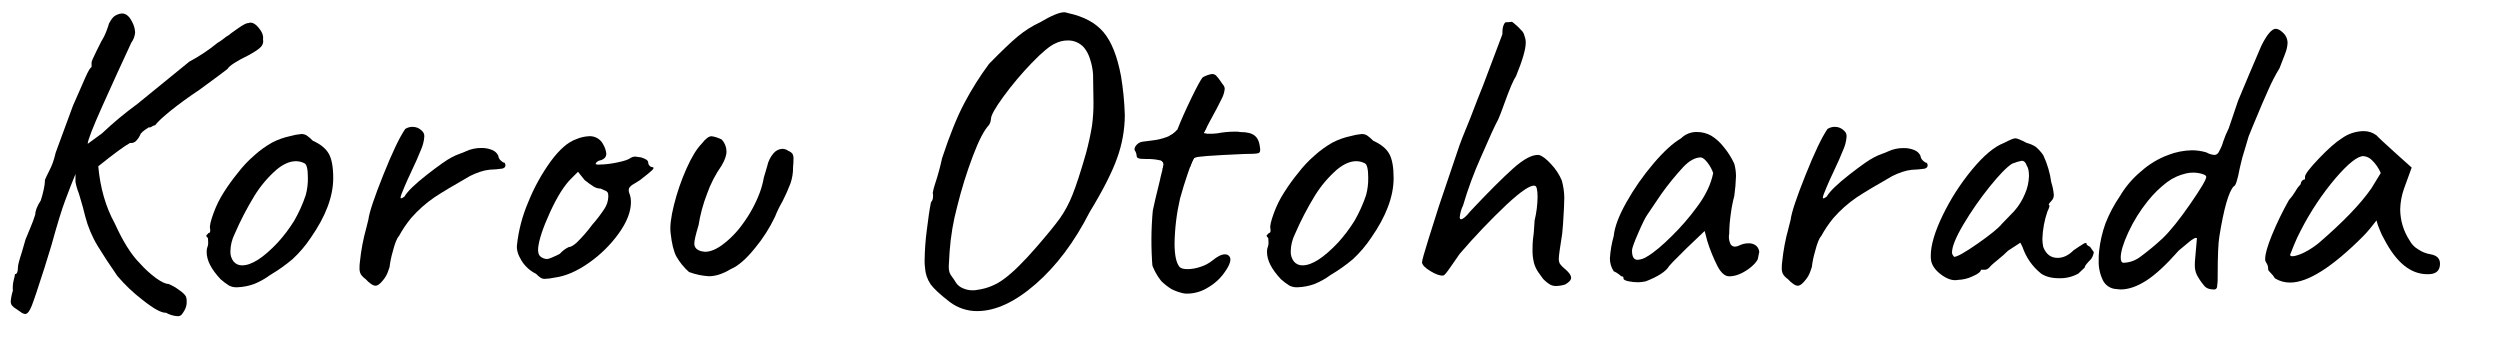 <svg xmlns="http://www.w3.org/2000/svg" xmlns:xlink="http://www.w3.org/1999/xlink" width="1250" height="180" viewBox="0 100 1250 180" aria-labelledby="korou_name_description">
  <defs>
    <clipPath id="Kurou-clip-path-1">
      <path d="M130.55,123.34q-1.38,1.59-6,4.13-9.52,4.66-10.79,7-1.06.85-4.76,3.6t-9.21,6.77q-8.25,5.51-14.29,10.37t-7.94,7.41a3.09,3.09,0,0,0-1.59.63,1.88,1.88,0,0,1-1.59.42,20.48,20.48,0,0,0-1.9,1.27,9.9,9.9,0,0,0-2.12,1.9,10.84,10.84,0,0,1-2,3.28A3.63,3.63,0,0,1,65,171.5q-4,2.12-15.87,11.64,1.48,16.3,8.25,28.57,6.14,13.55,12.49,19.89a52.45,52.45,0,0,0,8.36,7.62q3.91,2.75,6,2.75a23.86,23.86,0,0,1,5.29,3q3.38,2.33,3.6,3.81a4.43,4.43,0,0,1,.21,1.69,8.12,8.12,0,0,1-1.06,4.66,15.25,15.25,0,0,1-1.48,2.22,2.66,2.66,0,0,1-2.12.74A13.38,13.38,0,0,1,83,256.37q-3.39.21-11.64-6.35A81.82,81.82,0,0,1,58.69,238q-5.72-8.25-9.84-15a55.25,55.25,0,0,1-6.24-14.82q-.85-3.81-3.17-11.43A30.1,30.1,0,0,1,37.74,191v-4l-2.54,6.35q-.21.63-2.65,7t-6.88,22.44l-3.39,11Q17.42,249,15.83,253t-3.28,4a4.33,4.33,0,0,1-2.22-1l-2-1.38A8.83,8.83,0,0,1,6,252.77a3.43,3.43,0,0,1-.63-2.12,23.67,23.67,0,0,1,1.06-5.29,16.44,16.44,0,0,1,.42-5.29,22.42,22.42,0,0,0,.64-3q1.48,0,1.48-3.39,0-1.69,1.9-7.41l1.9-6.56,2.54-6.14a63.16,63.16,0,0,0,2.33-6.35q0-2.75,2.75-7a52.09,52.09,0,0,0,1.48-5.5,24.18,24.18,0,0,0,.63-4.87q.42-1.06,2.33-4.87a33.14,33.14,0,0,0,2.75-7.62,12.27,12.27,0,0,1,.74-2.33q.53-1.27,1.16-3.17l7-19,3.17-7.2q.42-1.06,2.86-6.56t3.28-5.5v-2.33q0-.84,2.33-5.5l2.54-5.08a29.13,29.13,0,0,0,2.65-5.4q1-2.64,1.16-3.49c.14-.28.42-.77.85-1.48a9.85,9.85,0,0,1,1.48-1.9A7.44,7.44,0,0,1,61,106.73q3,0,5.08,4.23a12.13,12.13,0,0,1,1.48,5.29,9.91,9.91,0,0,1-1.9,5.08q-7.2,15.45-14.5,31.75t-7.3,18.84l7.2-5.29A178.37,178.37,0,0,1,68.64,152l26-21.17a85.06,85.06,0,0,0,14-9.31,27.31,27.31,0,0,0,3.39-2.33,12,12,0,0,1,2.12-1.48q1.27-1.06,5.08-3.7t4.87-2.43q2.33-1.06,5.08,2.12t2.33,5.93A4.14,4.14,0,0,1,130.55,123.34Z" fill="none"/>
    </clipPath>
    <clipPath id="Kurou-clip-path-2">
      <path d="M114.57,242.82a31.44,31.44,0,0,1-4.23-3.17q-7-7.41-7-13.55a7.4,7.4,0,0,1,.21-2.12,6.31,6.31,0,0,0,.53-3c-.07-1-.11-1.62-.11-1.91-.57-.56-.85-1-.85-1.16a.85.85,0,0,1,.42-.63,2.1,2.1,0,0,0,.64-.74c.85,0,1.13-.77.85-2.33q-.43-1.69,1.69-7.51A52,52,0,0,1,112,196a98.78,98.78,0,0,1,6.88-9.52,58.93,58.93,0,0,1,8.15-8.68,49.22,49.22,0,0,1,9.1-6.56,35,35,0,0,1,8.89-3.17,29.53,29.53,0,0,1,5.71-1.06,4.84,4.84,0,0,1,2.65.74,20.39,20.39,0,0,1,3.07,2.65q5.72,2.54,7.94,6.46t2.22,12.17q0,13.76-11.22,29.84a59.55,59.55,0,0,1-9.1,10.69,81,81,0,0,1-11.22,7.94,36,36,0,0,1-8.15,4.55,27.41,27.41,0,0,1-8.36,1.59A8.1,8.1,0,0,1,114.57,242.82Zm32.49-32.38a70.48,70.48,0,0,0,5.82-12.91,31.08,31.08,0,0,0,1.06-8.68q0-6.35-1.69-7.2A9.41,9.41,0,0,0,148,180.6q-4.66,0-9.74,4.23a57.39,57.39,0,0,0-11,13A152.47,152.47,0,0,0,117.32,217a20.09,20.09,0,0,0-2.12,8.68,7.68,7.68,0,0,0,1.59,5.08,5.34,5.34,0,0,0,4.34,1.91q7,0,17.78-11.43A74.73,74.73,0,0,0,147.06,210.44Z" fill="none"/>
    </clipPath>
    <clipPath id="Kurou-clip-path-3">
      <path d="M180.39,237.11a6.29,6.29,0,0,1-.63-3.17,19.71,19.71,0,0,1,.21-3.17A100.38,100.38,0,0,1,183.14,214l1.06-4.23q.64-5.29,7.41-22.22t11-23.07a6.68,6.68,0,0,1,3.6-1.06,6.34,6.34,0,0,1,4.66,1.9,3.55,3.55,0,0,1,1.27,3.17,19.37,19.37,0,0,1-1.59,6.24q-1.59,4.13-5.4,12.17-.85,1.7-2.86,6.35t-2,5.5c0,.28.07.42.21.42a1.41,1.41,0,0,0,.85-.32,5.57,5.57,0,0,1,.85-.53q2.33-4,11.32-11t12.38-8.68a25.33,25.33,0,0,1,3.81-1.69q2.33-.84,3.17-1.27a17.8,17.8,0,0,1,8-1.69,13.07,13.07,0,0,1,5.19,1,5.58,5.58,0,0,1,3.07,2.86,3.67,3.67,0,0,0,1.16,2.33,7.61,7.61,0,0,0,1.38,1.06.82.82,0,0,1,.85.53,2.47,2.47,0,0,1,.21.74c0,1-.57,1.59-1.69,1.8a52.51,52.51,0,0,1-6.14.53,21.78,21.78,0,0,0-4.87,1.06A38.93,38.93,0,0,0,235,188q-11.86,6.77-17.67,10.58A61.58,61.58,0,0,0,205.58,209a57,57,0,0,0-6.14,9.1q-1.48,1.48-3.07,7.72a47.11,47.11,0,0,0-1.59,7.73c-.14.42-.42,1.24-.85,2.43a13,13,0,0,1-1.91,3.49q-2.54,3.39-4.23,3.39-1.91,0-5.08-3.39A8.89,8.89,0,0,1,180.39,237.11Z" fill="none"/>
    </clipPath>
    <clipPath id="Kurou-clip-path-4">
      <path d="M272.46,239.43a3.91,3.91,0,0,1-2.12-.53,14.67,14.67,0,0,1-2.33-2,17.54,17.54,0,0,1-7.3-6.67q-2.65-4.34-2.22-7.73a74,74,0,0,1,5.61-21.38,94.9,94.9,0,0,1,11.32-20.53q6.56-8.89,12.7-11a18.35,18.35,0,0,1,6.35-1.48,7.41,7.41,0,0,1,7.2,4.23,11.44,11.44,0,0,1,1.48,4.45q0,2.54-3,3.39a2.6,2.6,0,0,0-1.48.63,1.7,1.7,0,0,0-.85,1.27,4.23,4.23,0,0,0,1.9.21,46.55,46.55,0,0,0,8.89-1.06q5.29-1.06,6.77-2.33a5,5,0,0,1,2.12-.63l3,.42q3.6,1.06,3.6,2.54a2.4,2.4,0,0,0,.64,1.59,1.89,1.89,0,0,0,1.48.74q1.27.21-.32,1.69t-6,4.87q-1.06.63-3.07,1.91a5.74,5.74,0,0,0-2.33,2.12,3.81,3.81,0,0,0,.11,2.33,11.48,11.48,0,0,1,.85,4.66q0,7-6,15.45a62.52,62.52,0,0,1-15,14.82q-9,6.35-17.25,7.41A26.63,26.63,0,0,1,272.46,239.43Zm7.41-12.49a14.56,14.56,0,0,1,4.45-3.39q1.48,0,4-2.22a74.23,74.23,0,0,0,7.83-9,70.4,70.4,0,0,0,6-7.83,11.5,11.5,0,0,0,2-6.14,6.5,6.5,0,0,0-.21-1.9,2.36,2.36,0,0,0-1.38-1.16q-1.17-.53-2.22-1a6.66,6.66,0,0,1-3.49-1,48.4,48.4,0,0,1-4.55-3.28L289,185.89l-3.6,3.6q-5.08,5.08-10.37,16.61T269.07,224q-.21,3,1,4.13a5.45,5.45,0,0,0,3.49,1.38Q274.78,229.49,279.86,226.95Z" fill="none"/>
    </clipPath>
    <clipPath id="Kurou-clip-path-5">
      <path d="M338.17,228.22q-2-3.81-2.86-11.64-.64-4.87,1.69-14.18a109.48,109.48,0,0,1,6.24-18.1q3.91-8.78,7.73-12.59,2.75-3.6,4.87-3.6a16.63,16.63,0,0,1,5.08,1.69,9,9,0,0,1,2.33,5.93q0,3-2.54,7.2a58.51,58.51,0,0,0-7.2,14,76.93,76.93,0,0,0-4.23,15.66q-2.12,7-2.12,9.1a3.57,3.57,0,0,0,1,2.65,5.92,5.92,0,0,0,3.07,1.38q4,.85,9.52-3a47.21,47.21,0,0,0,10.79-11A64.6,64.6,0,0,0,380,196a43.1,43.1,0,0,0,1.91-7.2q1.48-5.08,1.69-5.71a14.18,14.18,0,0,1,3.17-6.46,6.14,6.14,0,0,1,4.44-2.22,5.09,5.09,0,0,1,3,1.06,4.76,4.76,0,0,1,2,1.38,4.82,4.82,0,0,1,.53,2.65,33.21,33.21,0,0,1-.21,4,23.81,23.81,0,0,1-1.27,8.15,90.42,90.42,0,0,1-4,9,56.2,56.2,0,0,0-3.81,7.83,74.92,74.92,0,0,1-9.95,15.56q-6.56,8.15-12.06,10.48-5.93,3.6-11,3.6a33.86,33.86,0,0,1-9.95-2.12A31.14,31.14,0,0,1,338.17,228.22Z" fill="none"/>
    </clipPath>
    <clipPath id="Kurou-clip-path-6">
      <path d="M465.27,242.08a16.21,16.21,0,0,1-2.75-8.15,22.54,22.54,0,0,1-.21-3.81,128.85,128.85,0,0,1,1.06-14.82q1.06-8.89,2.12-14.18a3.81,3.81,0,0,0,1-2.54,5.51,5.51,0,0,0-.11-2.12,26.74,26.74,0,0,1,1.06-4.23,121.37,121.37,0,0,0,3.6-13.12q5.71-17.35,11.22-27.73a151.22,151.22,0,0,1,12.28-19.47q9.1-9.31,14.29-13.65A52.55,52.55,0,0,1,520.3,111q8.25-4.87,11.85-4.87a6.76,6.76,0,0,1,1.9.42q11.85,2.54,17.78,9.63t8.68,21.91a145.92,145.92,0,0,1,1.9,19.47,63.91,63.91,0,0,1-3.81,21.38Q554.79,189.7,544.85,206q-11.43,22.44-27,36t-29.31,13.55A22.57,22.57,0,0,1,475,251.08Q467.59,245.36,465.27,242.08Zm36.93-2.75q6.45-4.76,16-15.77,8.25-9.52,11.75-14.39a56.19,56.19,0,0,0,6.24-11.64q2.75-6.77,6.77-20.74A141,141,0,0,0,546,162.92a82.72,82.72,0,0,0,.74-12l-.21-13.76a30.16,30.16,0,0,0-1.48-7.51,16.48,16.48,0,0,0-3-5.82,10.5,10.5,0,0,0-8.25-3.6,13.58,13.58,0,0,0-6.14,1.48q-4,1.7-11.85,9.84a160.54,160.54,0,0,0-14.07,16.72q-6.25,8.57-6.24,11.11a11.1,11.1,0,0,1-.21,1.27,4.63,4.63,0,0,1-.85,1.91q-3.6,3.81-8,15.45a220.42,220.42,0,0,0-7.83,25.19,119.58,119.58,0,0,0-3.81,22.65l-.42,7.2a10.78,10.78,0,0,0,.32,3,7.88,7.88,0,0,0,1.38,2.43,25.94,25.94,0,0,1,1.9,2.86,7.45,7.45,0,0,0,3.39,2.75,11.59,11.59,0,0,0,4.87,1.06,10,10,0,0,0,2.33-.21A28.36,28.36,0,0,0,502.2,239.33Z" fill="none"/>
    </clipPath>
    <clipPath id="Kurou-clip-path-7">
      <path d="M585.69,244.51a28.84,28.84,0,0,1-5.08-4,28.41,28.41,0,0,1-5-9.42q-1.17-4.33-1.16-13.86,0-5.08,5.71-27.94-.43,1.48,1.48-6.14a2.13,2.13,0,0,0-1.69-3,26.22,26.22,0,0,0-6.56-.64q-3.6,0-4.23-.42c-.42-.14-.67-.35-.74-.63a2.77,2.77,0,0,1-.11-.63,5.38,5.38,0,0,0-.85-2.54.85.85,0,0,1-.21-.63,3.63,3.63,0,0,1,1.16-2.33,4.53,4.53,0,0,1,2.86-1.48q1.06-.21,4.87-.63a29.74,29.74,0,0,0,7.2-1.69,12.17,12.17,0,0,0,5.29-3.6q2.75-7,7-15.77t5.71-10.48A13.32,13.32,0,0,1,606,137a2.88,2.88,0,0,1,2.12.85,24.63,24.63,0,0,1,2.33,3,10.18,10.18,0,0,0,1.06,1.48,3.41,3.41,0,0,1,.85,2.12,13.59,13.59,0,0,1-1.59,5.08q-1.59,3.39-6.24,11.85l-2.75,5.29a12.28,12.28,0,0,0,3,.21,27.84,27.84,0,0,0,3.81-.21,48.83,48.83,0,0,1,8.68-.85,14.14,14.14,0,0,1,3,.21q4.87,0,7.09,1.8t2.65,6q.42,2.33-.85,2.75t-7.2.42q-24.56,1.06-24.76,1.9-.85.64-3.17,7.41t-4,12.91a107.49,107.49,0,0,0-2.75,22.44q0,8.89,2.54,11.85,1.06,1.06,4,1.06a20.52,20.52,0,0,0,6.46-1.16,18.17,18.17,0,0,0,5.82-3.07q3.81-3.17,6.35-3.17a2.72,2.72,0,0,1,2,.74,2.46,2.46,0,0,1,.74,1.8q0,2.33-2.54,5.93a25.72,25.72,0,0,1-8.47,8,19.8,19.8,0,0,1-10.16,3.17,9.78,9.78,0,0,1-3.39-.42A23,23,0,0,1,585.69,244.51Z" fill="none"/>
    </clipPath>
    <clipPath id="Kurou-clip-path-8">
      <path d="M644.74,242.82a31.4,31.4,0,0,1-4.23-3.17q-7-7.41-7-13.55a7.38,7.38,0,0,1,.21-2.12,6.31,6.31,0,0,0,.53-3c-.07-1-.11-1.62-.11-1.91-.57-.56-.85-1-.85-1.16a.85.85,0,0,1,.42-.63,2.1,2.1,0,0,0,.63-.74c.85,0,1.13-.77.85-2.33q-.43-1.69,1.69-7.51A52,52,0,0,1,642.2,196a98.71,98.71,0,0,1,6.88-9.52,58.88,58.88,0,0,1,8.15-8.68,49.25,49.25,0,0,1,9.1-6.56,35,35,0,0,1,8.89-3.17,29.53,29.53,0,0,1,5.71-1.06,4.84,4.84,0,0,1,2.65.74,20.44,20.44,0,0,1,3.07,2.65q5.71,2.54,7.94,6.46t2.22,12.17q0,13.76-11.22,29.84a59.55,59.55,0,0,1-9.1,10.69,81,81,0,0,1-11.22,7.94,36,36,0,0,1-8.15,4.55,27.42,27.42,0,0,1-8.36,1.59A8.1,8.1,0,0,1,644.74,242.82Zm32.49-32.38a70.44,70.44,0,0,0,5.82-12.91,31.1,31.1,0,0,0,1.06-8.68q0-6.35-1.69-7.2a9.41,9.41,0,0,0-4.23-1.06q-4.66,0-9.74,4.23a57.37,57.37,0,0,0-11,13A152.41,152.41,0,0,0,647.49,217a20.09,20.09,0,0,0-2.12,8.68,7.68,7.68,0,0,0,1.59,5.08,5.35,5.35,0,0,0,4.34,1.91q7,0,17.78-11.43A74.7,74.7,0,0,0,677.23,210.44Z" fill="none"/>
    </clipPath>
    <clipPath id="Kurou-clip-path-9">
      <path d="M777.87,243a5.92,5.92,0,0,1-2.86-.74,16.5,16.5,0,0,1-3.49-2.86q-.64-.84-2.22-3.07A15.46,15.46,0,0,1,767,231.5a25.11,25.11,0,0,1-.74-6.67q0-3,.21-5.08c.14-1.41.28-2.54.42-3.39l.42-6.14a53.69,53.69,0,0,0,1.48-11.64q0-5.71-1.48-5.71-3.17-.63-14,9.42a328.46,328.46,0,0,0-23.49,24.66l-3.81,5.5q-.43.64-2.12,3c-1.13,1.55-1.9,2.33-2.33,2.33q-2.33.21-6.35-2.22T711,231.18q0-1.27,3.28-11.75t5.19-16.4l9.31-27.52q1.69-5.29,6.14-15.87l4-10.37,2.54-6.35,9.74-25.82v-.85q0-3.6,1.48-5.08l3-.21c0-.28.56,0,1.69,1a28.09,28.09,0,0,1,3.28,3.17,5.1,5.1,0,0,1,1.59,2.86,8.54,8.54,0,0,1,.63,3.39q0,4.87-4.87,16.72-1.91,2.75-5.71,13.33-2.12,5.93-3.17,8.25-2.54,4.66-8.78,19.15a189,189,0,0,0-8.78,23.81,17.49,17.49,0,0,0-1.69,5.93c0,.71.21,1.06.63,1.06q1.48,0,4.66-4,13.33-14.18,21.38-21.38t12.91-6.77q2.54.64,6.24,4.76a26.78,26.78,0,0,1,5.19,7.94,33.11,33.11,0,0,1,1.27,8.68q0,3.6-.63,13.12l-.42,4.87q-1.7,10.59-1.69,12.28a5.37,5.37,0,0,0,.53,2.75,12.14,12.14,0,0,0,2.22,2.33q3.38,2.75,3.39,4.66,0,1.7-3,3.39A16.32,16.32,0,0,1,777.87,243Z" fill="none"/>
    </clipPath>
    <clipPath id="Kurou-clip-path-10">
      <path d="M819.14,241.13a22.8,22.8,0,0,1-5.08-.53c-1.55-.35-2.33-.81-2.33-1.37a.85.85,0,0,0-1.06-1.06c-.14-.14-.57-.49-1.27-1.06a11.17,11.17,0,0,0-2.54-1.48,11.52,11.52,0,0,1-1.91-6.35,52,52,0,0,1,1.91-11.22q.63-6.77,6.35-16.93a122.56,122.56,0,0,1,13.44-19.26q7.72-9.1,13.86-12.7a10.89,10.89,0,0,1,8-3.17,14.46,14.46,0,0,1,7.2,1.9,23.88,23.88,0,0,1,6.24,5.71,37.38,37.38,0,0,1,5.19,8.25A23.89,23.89,0,0,1,868,188a90,90,0,0,1-.85,9.95,70.35,70.35,0,0,0-1.8,9.31,72.45,72.45,0,0,0-.74,9.52,8.4,8.4,0,0,0,.42,4.76,2.59,2.59,0,0,0,2.33,1.8,5.28,5.28,0,0,0,2.33-.63,10.26,10.26,0,0,1,4.66-1.06,5.65,5.65,0,0,1,3.81,1.27,4.75,4.75,0,0,1,1.48,3.81q0,3.81-5.19,7.62t-9.84,3.81q-3.17,0-5.82-5a80.65,80.65,0,0,1-5.19-12.8l-1.27-4.87-9.1,8.68-4.87,4.87a51,51,0,0,0-3.81,4q-2.33,4-11.64,7.62A19.48,19.48,0,0,1,819.14,241.13Zm16.93-23.28a116.69,116.69,0,0,0,12.28-14.18q6.56-8.68,8.25-17.14a18,18,0,0,0-2.75-5.08q-1.9-2.54-3.39-2.75-4.24,0-8.89,4.87a138.41,138.41,0,0,0-11,13.55l-7,10.37q-1.27,1.7-4.45,9T816,225.25q0,4.66,2.75,4.66a9.6,9.6,0,0,0,4.87-1.69Q828.67,225.26,836.08,217.85Z" fill="none"/>
    </clipPath>
    <clipPath id="Kurou-clip-path-11">
      <path d="M891.52,237.11a6.29,6.29,0,0,1-.63-3.17,19.65,19.65,0,0,1,.21-3.17A100.33,100.33,0,0,1,894.28,214l1.06-4.23q.64-5.29,7.41-22.22t11-23.07a6.68,6.68,0,0,1,3.6-1.06,6.34,6.34,0,0,1,4.66,1.9,3.55,3.55,0,0,1,1.27,3.17,19.37,19.37,0,0,1-1.59,6.24q-1.59,4.13-5.4,12.17-.85,1.7-2.86,6.35t-2,5.5c0,.28.07.42.21.42a1.41,1.41,0,0,0,.85-.32,5.59,5.59,0,0,1,.85-.53q2.33-4,11.32-11T937,178.69a25.32,25.32,0,0,1,3.81-1.69q2.33-.84,3.17-1.27a17.8,17.8,0,0,1,8-1.69,13.07,13.07,0,0,1,5.19,1,5.58,5.58,0,0,1,3.07,2.86,3.67,3.67,0,0,0,1.16,2.33,7.61,7.61,0,0,0,1.38,1.06.83.83,0,0,1,.85.53,2.49,2.49,0,0,1,.21.74q0,1.48-1.69,1.8a52.49,52.49,0,0,1-6.14.53,21.78,21.78,0,0,0-4.87,1.06,38.92,38.92,0,0,0-5.08,2.12q-11.86,6.77-17.67,10.58A61.57,61.57,0,0,0,916.71,209a57,57,0,0,0-6.14,9.1q-1.48,1.48-3.07,7.72a47.16,47.16,0,0,0-1.59,7.73c-.14.42-.42,1.24-.85,2.43a13,13,0,0,1-1.91,3.49q-2.54,3.39-4.23,3.39-1.91,0-5.08-3.39A8.89,8.89,0,0,1,891.52,237.11Z" fill="none"/>
    </clipPath>
    <clipPath id="Kurou-clip-path-12">
      <path d="M970.89,237.53q-4.44-3.18-5.29-7a12.5,12.5,0,0,1-.21-2.75q0-7.83,6-20.21a113.77,113.77,0,0,1,14.71-22.86q8.68-10.48,15.87-13.23,4.44-2.33,5.71-2.33t5.71,2.33a14.94,14.94,0,0,1,4.44,1.9,20.15,20.15,0,0,1,3.81,4.23,46.69,46.69,0,0,1,4,13.55,26.9,26.9,0,0,1,1.27,6.35,4.06,4.06,0,0,1-1.27,3c-.14.14-.39.42-.74.85a1.84,1.84,0,0,0-.53,1c0,.21.14.32.42.32a4.92,4.92,0,0,1-.21,1,12.72,12.72,0,0,1-.85,2,47,47,0,0,0-2.54,13.76,20.3,20.3,0,0,0,.42,4q2.11,5.51,7.2,5.5,4.23,0,8-3.81,3.38-2.33,5-3.28c1.06-.63,1.59-.46,1.59.53a5.92,5.92,0,0,0,.85.63,2.25,2.25,0,0,0,1.27.42c1,0,1.48.63,1.48,1.9a8.09,8.09,0,0,1-1.48,4.23,32.12,32.12,0,0,0-2.33,2.54,3.1,3.1,0,0,0-.85,1.69l-3.17,3a18.66,18.66,0,0,1-9.52,2.33q-5.71,0-9.1-2.33a28.81,28.81,0,0,1-9.31-13.33l-1.06-2.12-6.14,4a62.21,62.21,0,0,1-4.87,4.34q-2.75,2.22-3.6,3.07-1.7,2.12-3,2.12h-2.12q0,1.48-4.13,3.28a18.65,18.65,0,0,1-7.3,1.8Q975.34,240.71,970.89,237.53Zm18-15.77q9.52-6.67,12.06-9.84l6.14-6.35a30.49,30.49,0,0,0,5.4-8.68,23.54,23.54,0,0,0,2-8.89q0-3.6-1.06-5.08-.85-2.54-2.54-2.54a23.39,23.39,0,0,0-4.87,1.48q-4,2.54-11.32,11.64a162.35,162.35,0,0,0-13,18.73Q976,221.87,976,226.31a2.26,2.26,0,0,0,.42,1.27,6,6,0,0,0,.63.85Q979.35,228.43,988.88,221.76Z" fill="none"/>
    </clipPath>
    <clipPath id="Kurou-clip-path-13">
      <path d="M1101.9,242.61a28.66,28.66,0,0,1-3.49-5.19,11,11,0,0,1-1-4.76,27.83,27.83,0,0,1,.21-3.81l.85-9.74q-.43-.42-1.59.21a11.41,11.41,0,0,0-2.12,1.48c-.63.57-1.24,1.06-1.8,1.48l-3.6,3q-9.32,10.59-16.19,15t-12.81,4.45l-2.33-.21a7.89,7.89,0,0,1-6.56-4.34,21,21,0,0,1-2.12-10.05,36.4,36.4,0,0,1,.21-4.66,59.27,59.27,0,0,1,3.17-13.76A68.27,68.27,0,0,1,1060,198a47.16,47.16,0,0,1,10.48-12.28,42.34,42.34,0,0,1,13.65-8.25,34.58,34.58,0,0,1,11.85-2.33,25.42,25.42,0,0,1,7.2,1.06,9.81,9.81,0,0,0,4,1.27q1.69,0,2.54-2.12a20.3,20.3,0,0,0,1.91-4.66,50.41,50.41,0,0,1,2.75-6.56l4.66-13.76,5.5-13.12,6.14-14.39q4.23-8.46,7.2-8.47,1.69,0,4,2.33a6.81,6.81,0,0,1,1.91,4.66,16.09,16.09,0,0,1-1.16,5.29q-1.17,3.18-2.86,7.41a90.28,90.28,0,0,0-5.5,10.58l-3.17,7.2q-5.71,13.55-6.77,16.3l-1.69,5.71a94.47,94.47,0,0,0-2.75,10.16q-1.7,9.1-3,9.1-3.81,4-7.2,25-.85,5.08-.85,19.47a32.37,32.37,0,0,1-.32,6,1.48,1.48,0,0,1-1.59,1.16Q1103.38,244.73,1101.9,242.61Zm-31.64-14.29a126.26,126.26,0,0,0,11.11-9.21q5.71-5.5,13.76-17.14t8-13.55c0-.56-.71-1.06-2.12-1.48a16.14,16.14,0,0,0-4.66-.63,14,14,0,0,0-3.39.42,25.28,25.28,0,0,0-9.42,4.34,54.08,54.08,0,0,0-9.63,9.42,76,76,0,0,0-9.74,15.66q-3.81,8.25-3.81,12.7,0,2.54,1.48,2.54A14.58,14.58,0,0,0,1070.26,228.32Z" fill="none"/>
    </clipPath>
    <clipPath id="Kurou-clip-path-14">
      <path d="M1135.45,236.58c-.92-.92-1.37-1.51-1.37-1.8a5.48,5.48,0,0,0-1.06-3.6,2.86,2.86,0,0,1-.42-1.91q0-3.38,3.28-11.54a159.09,159.09,0,0,1,8.57-17.67,27.82,27.82,0,0,0,3.28-4.44,17,17,0,0,1,2.65-3.6,2.41,2.41,0,0,1,.63-1.59,1.91,1.91,0,0,1,1.48-.74v-1.27q0-1.9,7-9.21t11.43-10.05a19,19,0,0,1,10.79-3.6,10.47,10.47,0,0,1,6.56,2.12q1.06,1.27,9.74,9.1l7.83,7L1202,194.35a33.13,33.13,0,0,0-1.9,10.37,28.6,28.6,0,0,0,4.66,15.45,11.27,11.27,0,0,0,4.23,4.44,15,15,0,0,0,6.35,2.54q4.65.85,4.66,4.66,0,4.24-3.81,5.08a11.27,11.27,0,0,1-2.54.21q-12.49,0-21.59-17.57a29.19,29.19,0,0,1-2.22-4.66,26.81,26.81,0,0,1-1.59-4.66q-1.27,1.7-3.17,4t-3.6,4q-23.07,23.07-36.4,23.07a14.06,14.06,0,0,1-7.62-2.12A10.55,10.55,0,0,0,1135.45,236.58ZM1147.3,228a21.27,21.27,0,0,0,5.5-2.12,39,39,0,0,0,6.67-4.45q18.2-15.66,26.25-27.3l4.66-7.62a19.73,19.73,0,0,0-4.44-6.46,6.82,6.82,0,0,0-4.23-2q-4.44,0-14,11.11a137.79,137.79,0,0,0-17.36,26.14,75.74,75.74,0,0,0-3.39,7.3l-1.9,4.76Q1145.08,228.43,1147.3,228Z" fill="none"/>
    </clipPath>
  </defs>
  <desc id="korou_name_description">Name: Korou Otoharada</desc>
  <g id="Kurou_name">
    <g clip-path="url(#Kurou-clip-path-1)">
      <path id="Kurou_k" d="M65.5,101.5l-60,157c20.78-85.73,75.06-115.47,132-152l-98,74c8.28,35.36,28,60.69,57,78" fill="none" stroke="#000" stroke-width="25"/>
    </g>
    <g clip-path="url(#Kurou-clip-path-2)">
      <path id="Kurou_o" d="M162.5,182.5c-3.58-5.58-11.95-8-21-10q-23.94,15.89-35,52c5.9,8.11,12.37,13.64,20,14C147.06,224,158.73,205.22,162.5,182.5Z" fill="none" stroke="#000" stroke-width="21"/>
    </g>
    <g clip-path="url(#Kurou-clip-path-3)">
      <path id="Kurou_r" d="M212.5,158.5l-33,85c18.58-41.12,43.29-62.58,73-68" fill="none" stroke="#000" stroke-width="23"/>
    </g>
    <g clip-path="url(#Kurou-clip-path-4)">
      <path id="Kurou_o1" data-name="Kurou_o" d="M328.5,180.5l-28,7c-8.35-4.3-6.23-11.69-1-20-13.78,9-26.32,28.75-38,56l16,16C301.73,216.19,317.26,184.93,328.5,180.5Z" fill="none" stroke="#000" stroke-width="24"/>
    </g>
    <g clip-path="url(#Kurou-clip-path-5)">
      <path id="Kurou_u" d="M361.5,163.5c-17.52,28.82-23.68,62-11,71,21.1-7.95,35.35-31.52,47-61" fill="none" stroke="#000" stroke-width="20"/>
    </g>
    <g clip-path="url(#Kurou-clip-path-6)">
      <path id="Kurou_o2" d="M551,183c7.15-28.1,4.75-51.55-10-69-21,.05-39.29,18-56,46-22.32,53.08-19.58,76.95-5,87C499.89,256.44,523.63,234.53,551,183Z" fill="none" stroke="#000" stroke-width="23"/>
    </g>
    <g clip-path="url(#Kurou-clip-path-7)">
      <path id="Kurou_t1" d="M611.5,134.5c-22.32,32.4-30.77,67.78-26,106,12,1.82,23.67-4.59,35-17" fill="none" stroke="#000" stroke-width="17"/>
      <line id="Kurou_t2" x1="635.5" y1="170.5" x2="565.5" y2="176.5" fill="none" stroke="#000" stroke-width="19"/>
    </g>
    <g clip-path="url(#Kurou-clip-path-8)">
      <path id="Kurou_o3" d="M692.5,188.5c-3.06-8-9.2-12.86-16-17-10.78,3.06-24.89,26.54-39,50,3.11,11.41,7.41,20.17,17,17C670,224.89,688.23,214.25,692.5,188.5Z" fill="none" stroke="#000" stroke-width="20"/>
    </g>
    <g clip-path="url(#Kurou-clip-path-9)">
      <path id="Kurou_h" d="M761,106,711,240c24.07-26.27,46.55-47.7,67-63-5.79,23.09-4.66,46.43,3,70" fill="none" stroke="#000" stroke-width="21"/>
    </g>
    <g clip-path="url(#Kurou-clip-path-10)">
      <path id="Kurou_a1" d="M866.5,182.5l-22-13c-12.81,13.5-25,35.15-37,60l14,9c20.59-21.26,39.28-43.43,51-69-19.17,41-16.68,62.63,5,67" fill="none" stroke="#000" stroke-width="32"/>
    </g>
    <g clip-path="url(#Kurou-clip-path-11)">
      <path id="Kurou_r2" d="M923,155l-32,89c20.11-42.14,46.16-64.15,77-70" fill="none" stroke="#000" stroke-width="24"/>
    </g>
    <g clip-path="url(#Kurou-clip-path-12)">
      <path id="Kurou_a2" d="M1020.5,194.5c-1-16.27-7.24-21.1-17-18-15.4,12.21-26.6,29.71-34,52l13,6c17.35-17.13,35.58-34.7,41-46-9.81,39.69-5.28,56.94,23,37" fill="none" stroke="#000" stroke-width="21"/>
    </g>
    <g clip-path="url(#Kurou-clip-path-13)">
      <path id="Kurou_d" d="M1113.5,183.5c-32.32-12.73-71.72,41.65-59,52,17.58,14.31,63.91-38.62,89-123-22.8,48.55-40.67,95.48-42,137" fill="none" stroke="#000" stroke-width="21"/>
    </g>
    <g clip-path="url(#Kurou-clip-path-14)">
      <path id="Kurou_a3" d="M1197.5,185.5c-2.88-7.38-11.81-13-21-16-15.09,11.21-28.71,31.19-41,59l15,8c20.39-14.78,37.27-36.28,53-60-18.35,36-4.51,51.71,21,60" fill="none" stroke="#000" stroke-width="21"/>
    </g>
  </g>
</svg>
